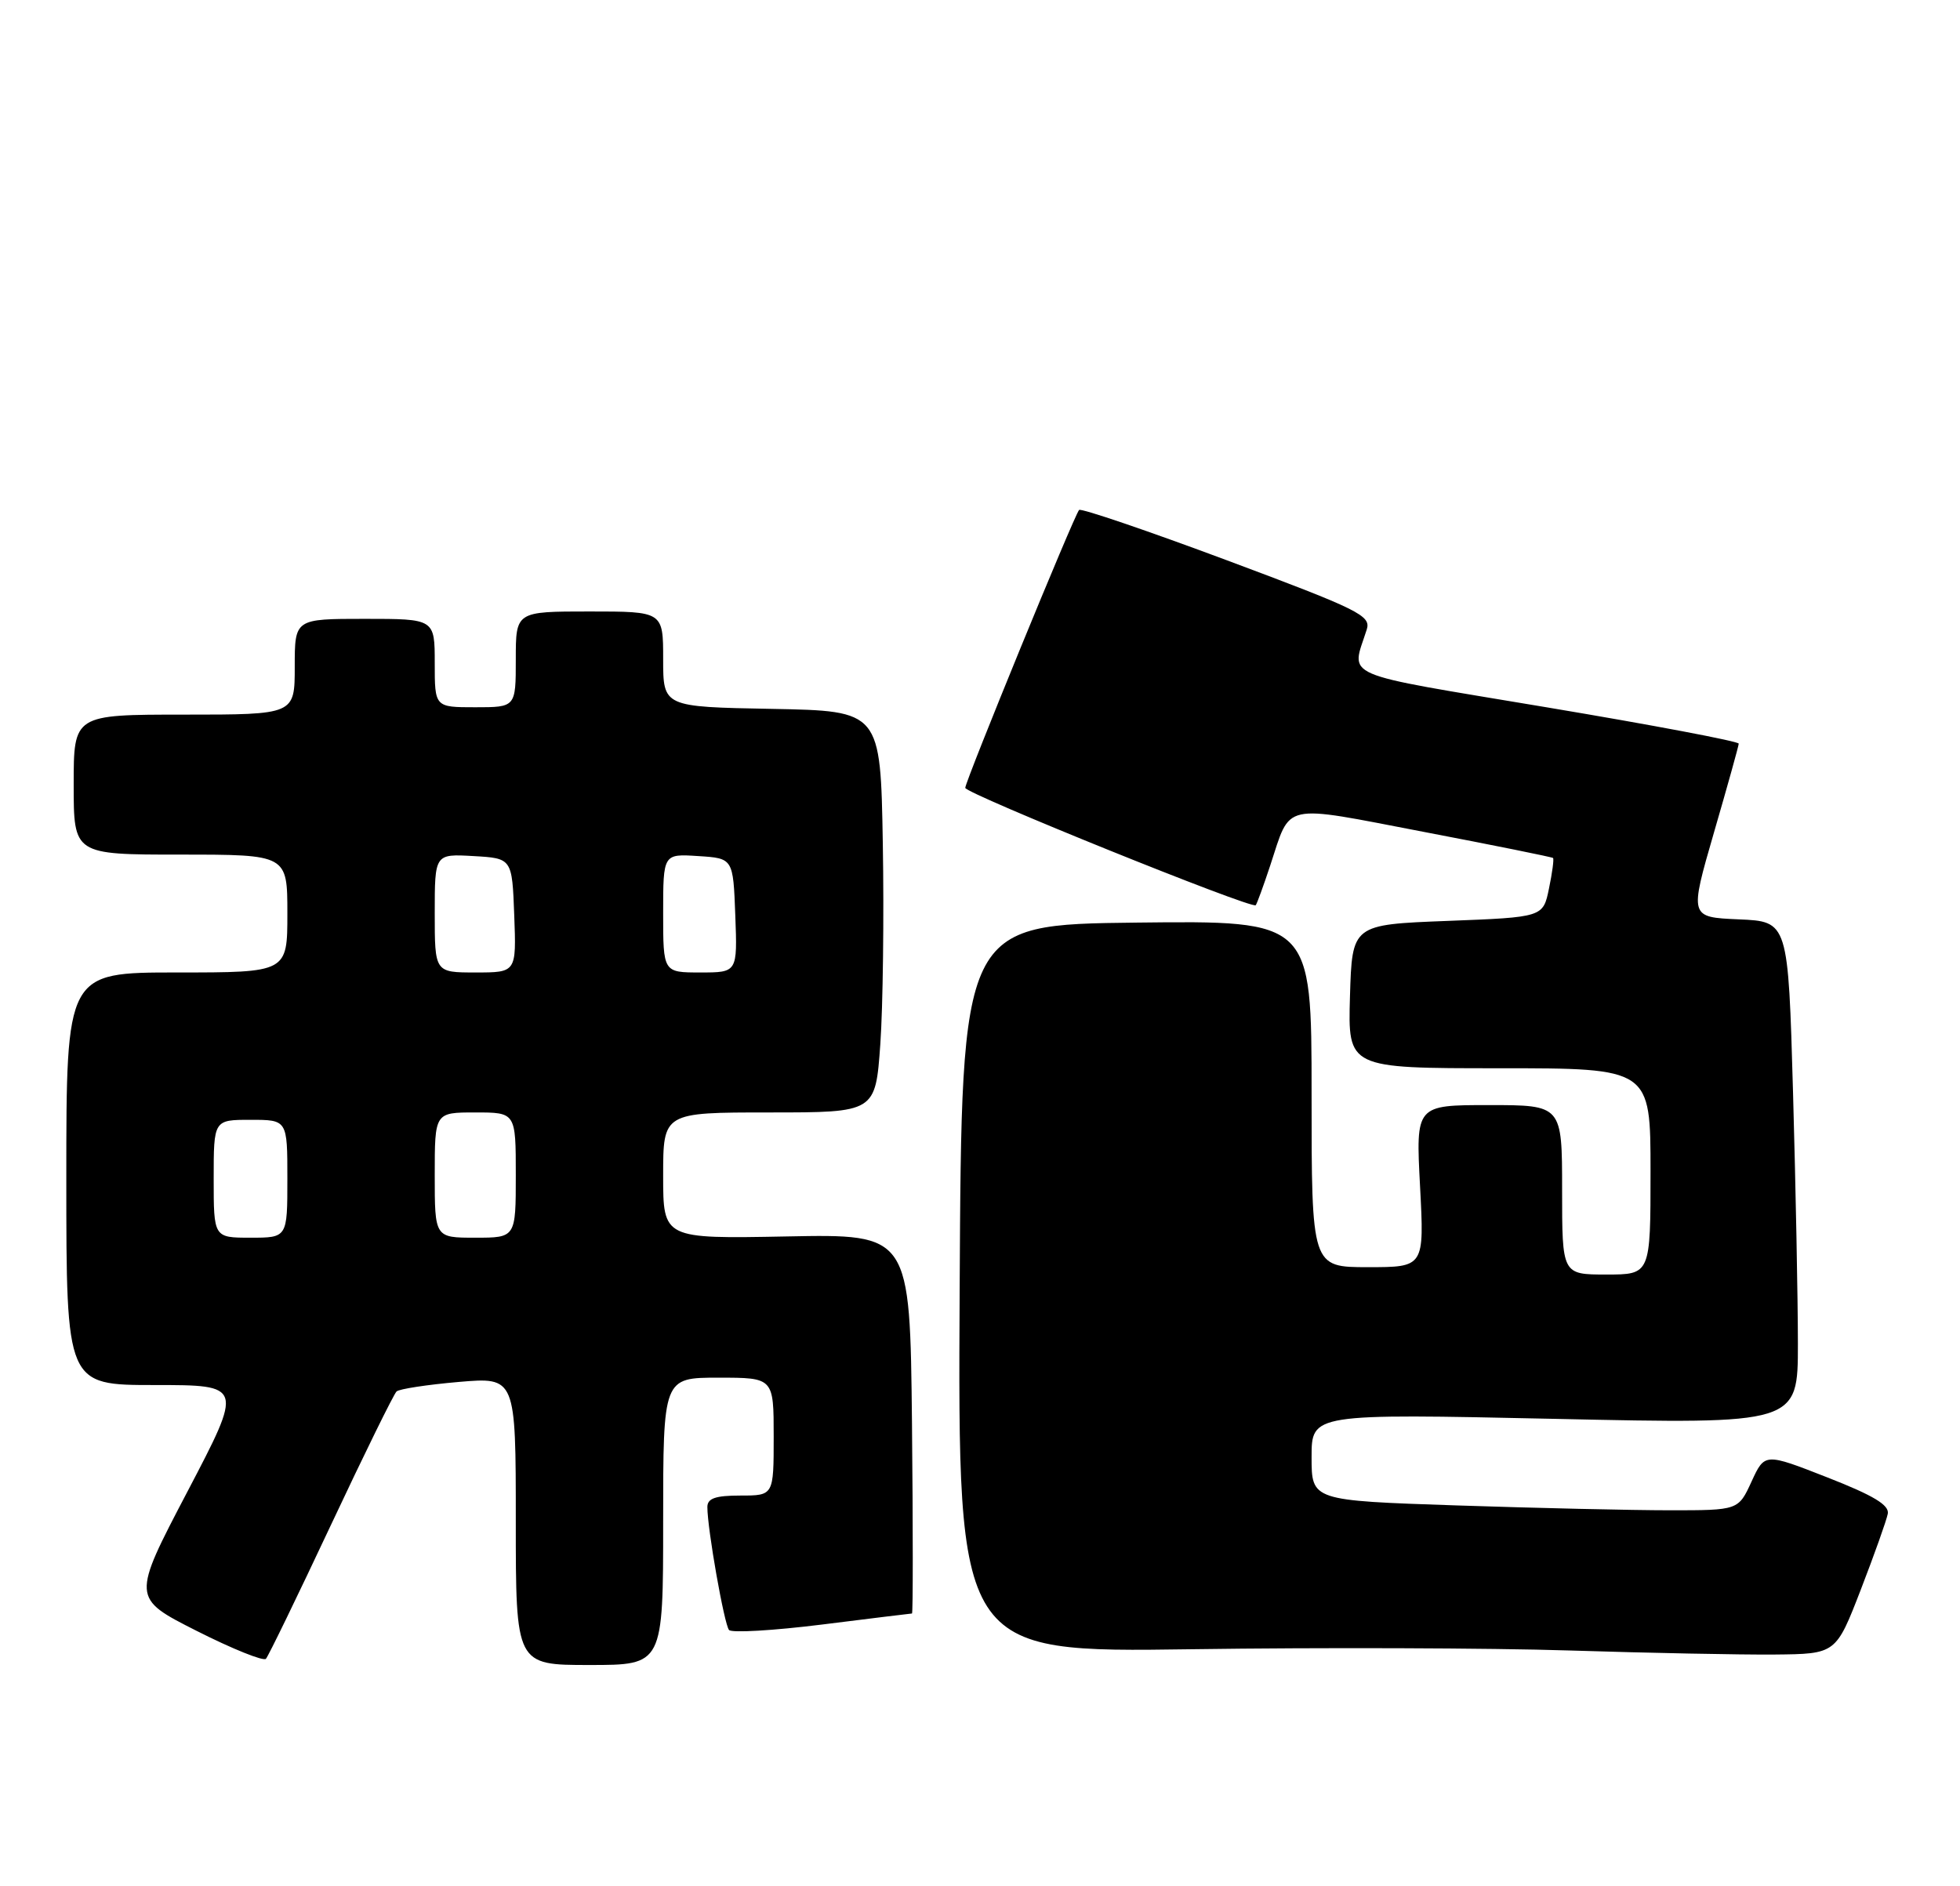 <?xml version="1.0" encoding="UTF-8" standalone="no"?>
<!DOCTYPE svg PUBLIC "-//W3C//DTD SVG 1.1//EN" "http://www.w3.org/Graphics/SVG/1.1/DTD/svg11.dtd" >
<svg xmlns="http://www.w3.org/2000/svg" xmlns:xlink="http://www.w3.org/1999/xlink" version="1.1" viewBox="0 0 266 256">
 <g >
 <path fill="currentColor"
d=" M 44.91 207.00 C 49.43 197.38 53.44 189.22 53.82 188.87 C 54.19 188.53 57.99 187.95 62.25 187.58 C 70.00 186.92 70.00 186.92 70.00 206.46 C 70.00 226.00 70.00 226.00 80.00 226.00 C 90.00 226.00 90.00 226.00 90.00 206.50 C 90.00 187.00 90.00 187.00 97.50 187.00 C 105.00 187.00 105.00 187.00 105.00 195.00 C 105.00 203.00 105.00 203.00 100.50 203.00 C 97.09 203.00 96.00 203.38 96.00 204.56 C 96.00 207.53 98.29 220.50 98.94 221.25 C 99.30 221.66 104.98 221.33 111.55 220.51 C 118.12 219.69 123.62 219.01 123.77 219.01 C 123.91 219.00 123.91 207.41 123.77 193.25 C 123.50 167.50 123.50 167.50 106.75 167.83 C 90.00 168.15 90.00 168.15 90.00 159.58 C 90.00 151.00 90.00 151.00 104.41 151.00 C 118.81 151.00 118.81 151.00 119.47 141.75 C 119.83 136.66 119.98 124.40 119.81 114.50 C 119.50 96.50 119.50 96.50 104.75 96.22 C 90.00 95.95 90.00 95.95 90.00 89.47 C 90.00 83.00 90.00 83.00 80.00 83.00 C 70.00 83.00 70.00 83.00 70.00 89.50 C 70.00 96.00 70.00 96.00 64.50 96.00 C 59.00 96.00 59.00 96.00 59.00 90.00 C 59.00 84.00 59.00 84.00 49.50 84.00 C 40.00 84.00 40.00 84.00 40.00 90.50 C 40.00 97.00 40.00 97.00 25.00 97.00 C 10.00 97.00 10.00 97.00 10.00 106.50 C 10.00 116.00 10.00 116.00 24.50 116.00 C 39.00 116.00 39.00 116.00 39.00 124.00 C 39.00 132.00 39.00 132.00 24.00 132.00 C 9.00 132.00 9.00 132.00 9.00 160.00 C 9.00 188.00 9.00 188.00 21.00 188.00 C 33.01 188.00 33.01 188.00 25.44 202.46 C 17.87 216.91 17.87 216.91 26.69 221.37 C 31.53 223.82 35.77 225.52 36.09 225.16 C 36.42 224.80 40.39 216.62 44.91 207.00 Z  M 252.53 215.79 C 254.38 211.00 256.03 206.36 256.20 205.47 C 256.42 204.29 254.26 202.99 248.00 200.54 C 239.50 197.21 239.50 197.21 237.71 201.10 C 235.92 205.00 235.92 205.00 226.62 205.00 C 221.51 205.00 208.47 204.70 197.66 204.34 C 178.00 203.68 178.00 203.68 178.00 197.78 C 178.00 191.88 178.00 191.88 211.00 192.59 C 244.00 193.31 244.00 193.31 244.00 182.40 C 244.00 176.41 243.70 161.06 243.34 148.29 C 242.68 125.08 242.68 125.08 235.98 124.79 C 229.28 124.50 229.28 124.50 232.61 113.00 C 234.45 106.67 235.96 101.25 235.97 100.94 C 235.99 100.63 224.26 98.41 209.92 96.01 C 181.27 91.21 183.38 92.13 185.49 85.44 C 186.08 83.56 184.46 82.76 166.53 76.06 C 155.75 72.04 146.71 68.96 146.45 69.22 C 145.82 69.85 131.00 106.04 131.00 106.94 C 131.00 107.71 169.92 123.44 170.42 122.87 C 170.59 122.66 171.47 120.25 172.38 117.50 C 175.24 108.84 173.73 109.18 193.19 112.91 C 202.71 114.73 210.62 116.33 210.77 116.46 C 210.91 116.59 210.67 118.45 210.22 120.60 C 209.42 124.50 209.42 124.50 196.46 125.00 C 183.50 125.50 183.50 125.50 183.21 135.25 C 182.93 145.00 182.93 145.00 203.46 145.00 C 224.00 145.00 224.00 145.00 224.00 159.00 C 224.00 173.00 224.00 173.00 218.00 173.00 C 212.00 173.00 212.00 173.00 212.00 161.50 C 212.00 150.00 212.00 150.00 202.07 150.00 C 192.14 150.00 192.14 150.00 192.72 161.00 C 193.30 172.00 193.30 172.00 185.65 172.00 C 178.00 172.00 178.00 172.00 178.00 148.48 C 178.00 124.96 178.00 124.96 154.25 125.23 C 130.50 125.50 130.50 125.50 130.24 174.90 C 129.98 224.31 129.98 224.31 161.74 223.86 C 179.21 223.61 202.28 223.69 213.00 224.03 C 223.72 224.37 236.25 224.62 240.83 224.58 C 249.16 224.50 249.16 224.50 252.53 215.79 Z  M 29.00 160.00 C 29.00 152.00 29.00 152.00 34.00 152.00 C 39.00 152.00 39.00 152.00 39.00 160.00 C 39.00 168.00 39.00 168.00 34.00 168.00 C 29.00 168.00 29.00 168.00 29.00 160.00 Z  M 59.00 159.50 C 59.00 151.00 59.00 151.00 64.50 151.00 C 70.00 151.00 70.00 151.00 70.00 159.50 C 70.00 168.00 70.00 168.00 64.50 168.00 C 59.00 168.00 59.00 168.00 59.00 159.50 Z  M 59.00 123.95 C 59.00 115.90 59.00 115.90 64.25 116.20 C 69.50 116.50 69.50 116.50 69.79 124.25 C 70.08 132.00 70.08 132.00 64.54 132.00 C 59.00 132.00 59.00 132.00 59.00 123.95 Z  M 90.00 123.95 C 90.00 115.89 90.00 115.89 94.75 116.20 C 99.50 116.50 99.50 116.50 99.79 124.25 C 100.08 132.00 100.08 132.00 95.04 132.00 C 90.00 132.00 90.00 132.00 90.00 123.95 Z "/>
</g>
</svg>